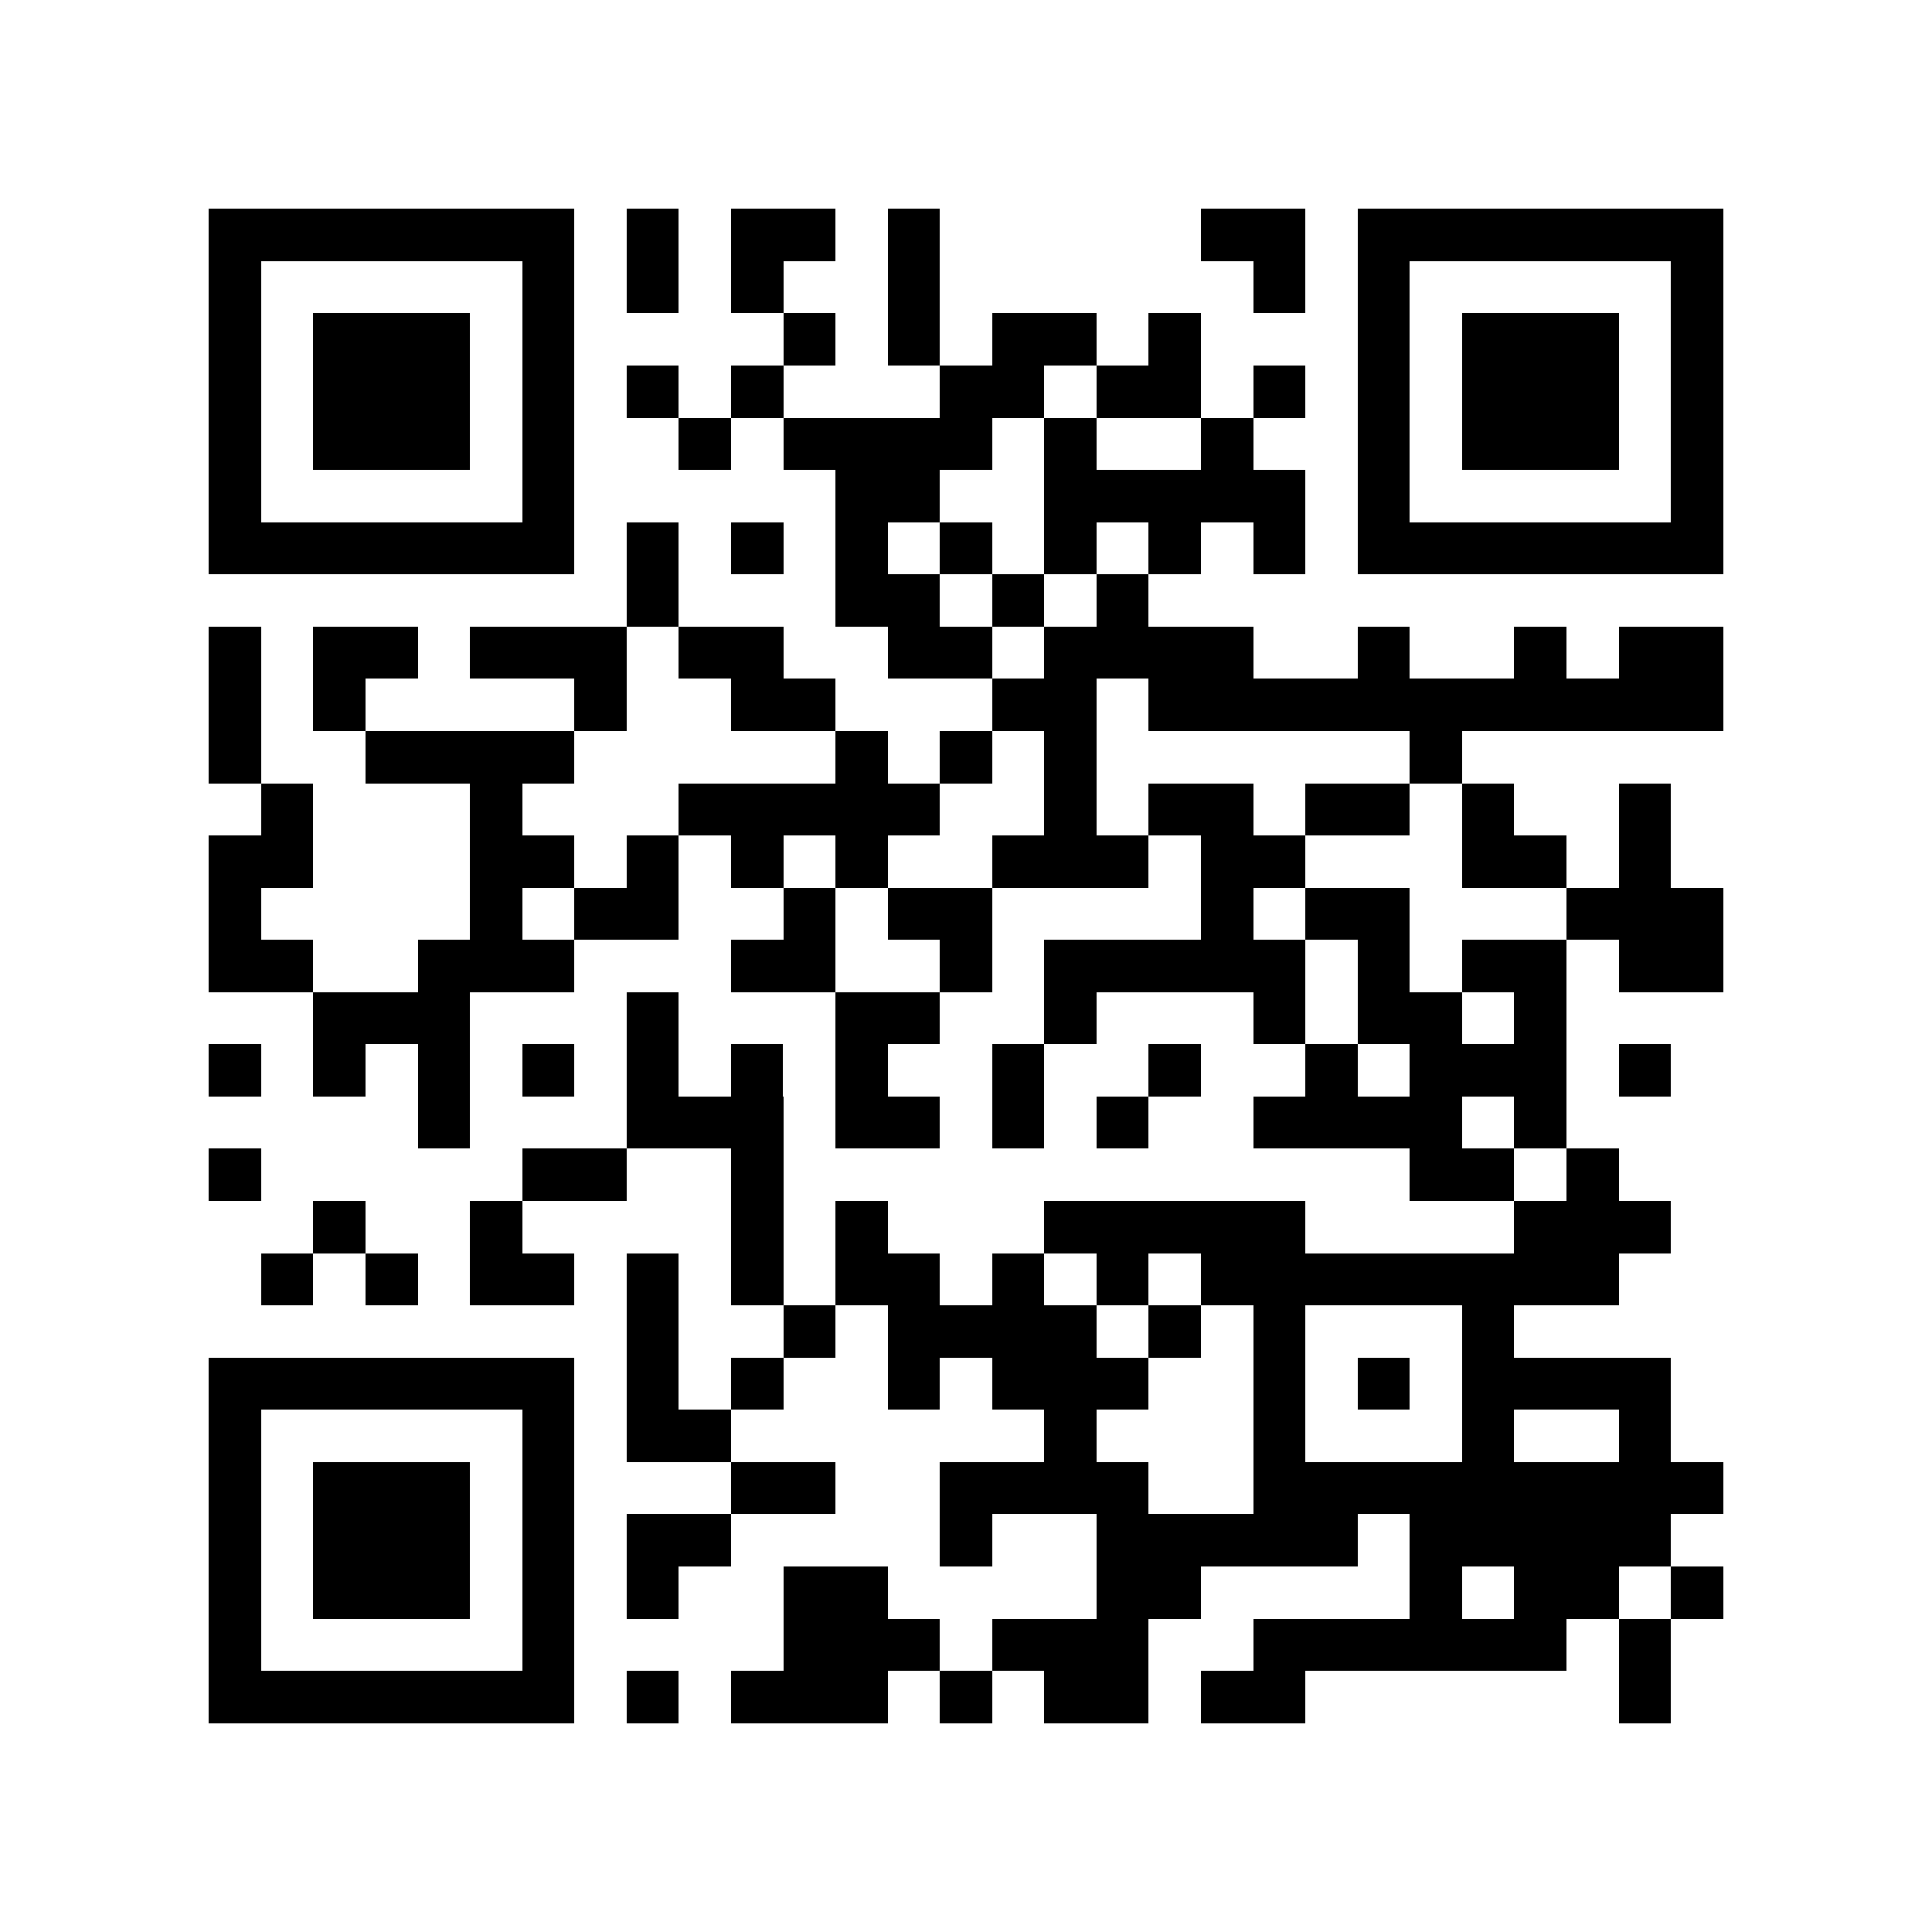 <?xml version="1.0" encoding="utf-8"?><!DOCTYPE svg PUBLIC "-//W3C//DTD SVG 1.1//EN" "http://www.w3.org/Graphics/SVG/1.1/DTD/svg11.dtd"><svg xmlns="http://www.w3.org/2000/svg" viewBox="0 0 37 37" shape-rendering="crispEdges"><path fill="#ffffff" d="M0 0h37v37H0z"/><path stroke="#000000" d="M4 4.5h7m1 0h1m1 0h2m1 0h1m5 0h2m1 0h7M4 5.5h1m5 0h1m1 0h1m1 0h1m2 0h1m6 0h1m1 0h1m5 0h1M4 6.5h1m1 0h3m1 0h1m4 0h1m1 0h1m1 0h2m1 0h1m3 0h1m1 0h3m1 0h1M4 7.5h1m1 0h3m1 0h1m1 0h1m1 0h1m3 0h2m1 0h2m1 0h1m1 0h1m1 0h3m1 0h1M4 8.5h1m1 0h3m1 0h1m2 0h1m1 0h4m1 0h1m2 0h1m2 0h1m1 0h3m1 0h1M4 9.5h1m5 0h1m5 0h2m2 0h5m1 0h1m5 0h1M4 10.5h7m1 0h1m1 0h1m1 0h1m1 0h1m1 0h1m1 0h1m1 0h1m1 0h7M12 11.5h1m3 0h2m1 0h1m1 0h1M4 12.5h1m1 0h2m1 0h3m1 0h2m2 0h2m1 0h4m2 0h1m2 0h1m1 0h2M4 13.5h1m1 0h1m4 0h1m2 0h2m3 0h2m1 0h11M4 14.5h1m2 0h4m5 0h1m1 0h1m1 0h1m6 0h1M5 15.5h1m3 0h1m3 0h5m2 0h1m1 0h2m1 0h2m1 0h1m2 0h1M4 16.5h2m3 0h2m1 0h1m1 0h1m1 0h1m2 0h3m1 0h2m3 0h2m1 0h1M4 17.5h1m4 0h1m1 0h2m2 0h1m1 0h2m4 0h1m1 0h2m3 0h3M4 18.5h2m2 0h3m3 0h2m2 0h1m1 0h5m1 0h1m1 0h2m1 0h2M6 19.5h3m3 0h1m3 0h2m2 0h1m3 0h1m1 0h2m1 0h1M4 20.5h1m1 0h1m1 0h1m1 0h1m1 0h1m1 0h1m1 0h1m2 0h1m2 0h1m2 0h1m1 0h3m1 0h1M8 21.5h1m3 0h3m1 0h2m1 0h1m1 0h1m2 0h4m1 0h1M4 22.5h1m5 0h2m2 0h1m12 0h2m1 0h1M6 23.5h1m2 0h1m4 0h1m1 0h1m3 0h5m4 0h3M5 24.5h1m1 0h1m1 0h2m1 0h1m1 0h1m1 0h2m1 0h1m1 0h1m1 0h8M12 25.5h1m2 0h1m1 0h4m1 0h1m1 0h1m3 0h1M4 26.5h7m1 0h1m1 0h1m2 0h1m1 0h3m2 0h1m1 0h1m1 0h4M4 27.5h1m5 0h1m1 0h2m6 0h1m3 0h1m3 0h1m2 0h1M4 28.5h1m1 0h3m1 0h1m3 0h2m2 0h4m2 0h9M4 29.5h1m1 0h3m1 0h1m1 0h2m4 0h1m2 0h5m1 0h5M4 30.5h1m1 0h3m1 0h1m1 0h1m2 0h2m4 0h2m4 0h1m1 0h2m1 0h1M4 31.5h1m5 0h1m4 0h3m1 0h3m2 0h6m1 0h1M4 32.5h7m1 0h1m1 0h3m1 0h1m1 0h2m1 0h2m6 0h1"/></svg>
